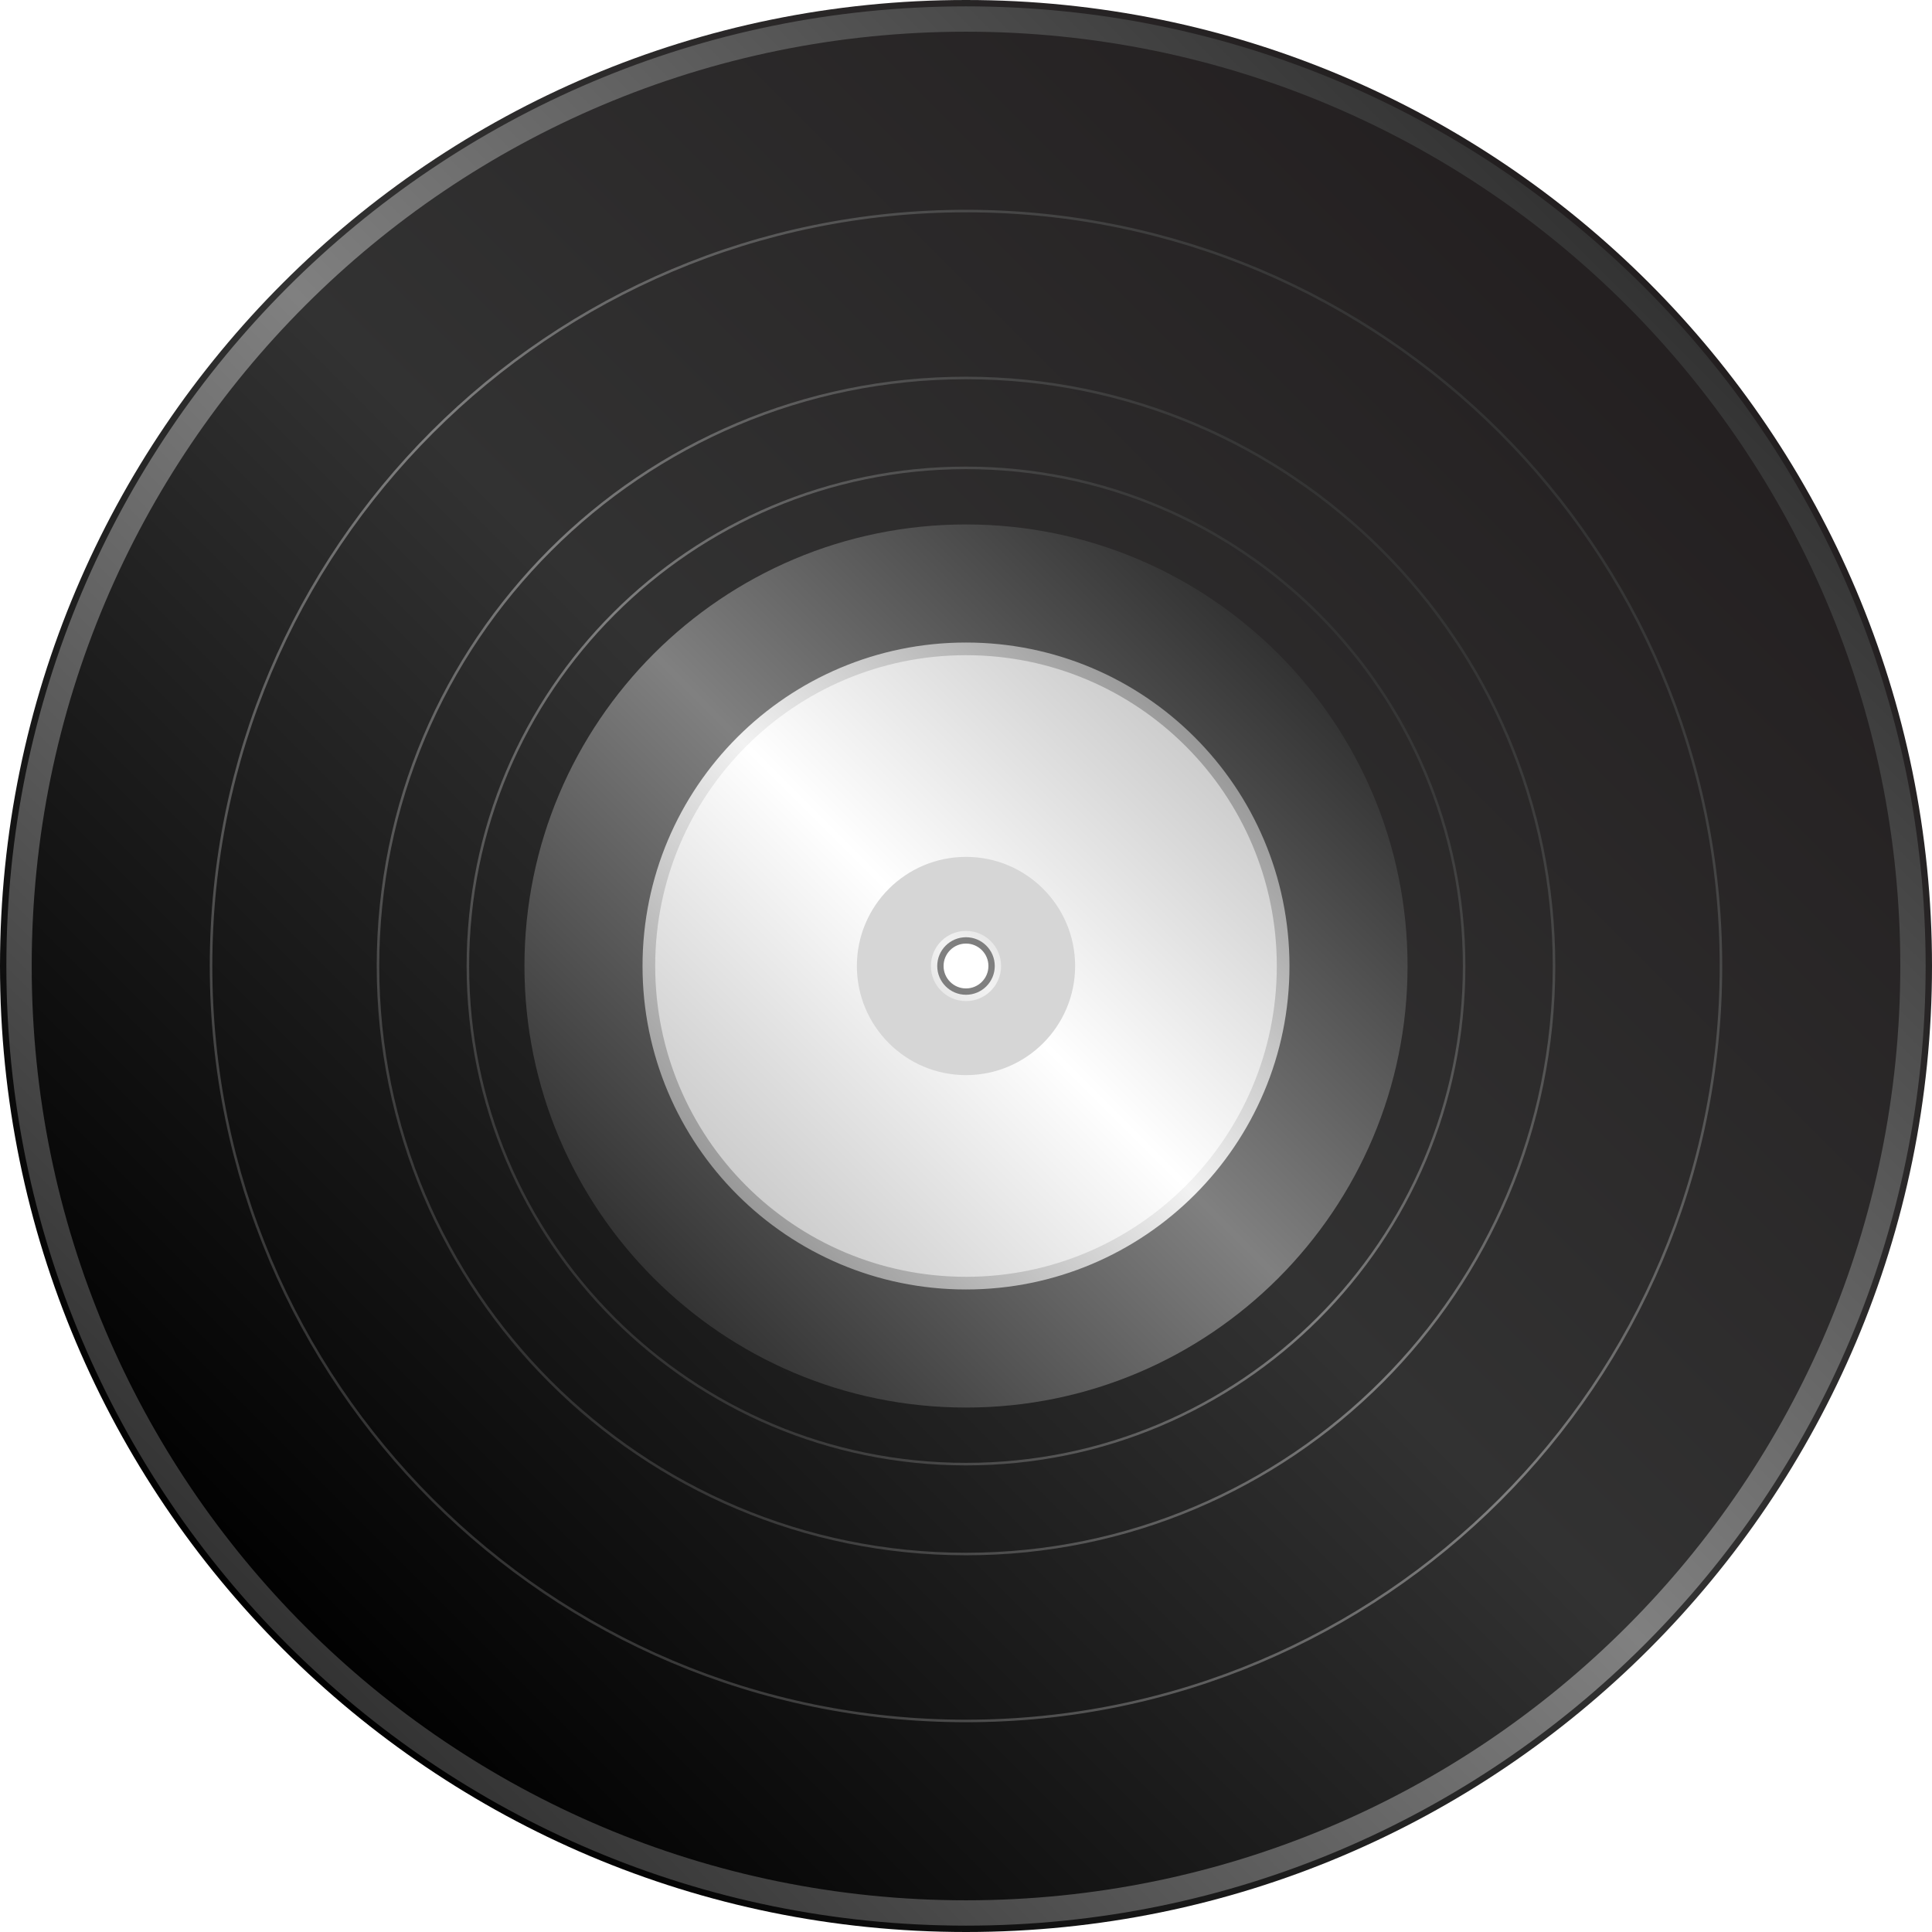 <?xml version="1.0" encoding="UTF-8"?>
<svg id="Layer_2" data-name="Layer 2" xmlns="http://www.w3.org/2000/svg" xmlns:xlink="http://www.w3.org/1999/xlink" viewBox="0 0 3812.6 3812.6">
  <defs>
    <style>
      .cls-1 {
        fill: url(#linear-gradient-7);
        stroke: url(#linear-gradient-8);
        stroke-width: 25px;
      }

      .cls-1, .cls-2, .cls-3, .cls-4, .cls-5 {
        stroke-miterlimit: 10;
      }

      .cls-2 {
        stroke: url(#linear-gradient-2);
        stroke-width: 50px;
      }

      .cls-2, .cls-3, .cls-4, .cls-5 {
        fill: none;
      }

      .cls-3 {
        stroke: url(#linear-gradient-4);
      }

      .cls-3, .cls-4, .cls-5 {
        stroke-width: 5px;
      }

      .cls-4 {
        stroke: url(#linear-gradient-3);
      }

      .cls-6 {
        fill: #d6d6d6;
      }

      .cls-7 {
        fill: url(#linear-gradient-6);
      }

      .cls-8 {
        fill: url(#linear-gradient);
      }

      .cls-5 {
        stroke: url(#linear-gradient-5);
      }
    </style>
    <linearGradient id="linear-gradient" x1="558.34" y1="3254.26" x2="3254.26" y2="558.34" gradientUnits="userSpaceOnUse">
      <stop offset="0" stop-color="#000"/>
      <stop offset=".5" stop-color="#323232"/>
      <stop offset="1" stop-color="#231f20"/>
    </linearGradient>
    <linearGradient id="linear-gradient-2" x1="567.22" y1="3245.38" x2="3245.38" y2="567.22" gradientUnits="userSpaceOnUse">
      <stop offset="0" stop-color="#333"/>
      <stop offset=".5" stop-color="gray"/>
      <stop offset="1" stop-color="#333"/>
    </linearGradient>
    <linearGradient id="linear-gradient-3" x1="851.06" y1="2961.55" x2="2961.54" y2="851.06" xlink:href="#linear-gradient-2"/>
    <linearGradient id="linear-gradient-4" x1="1084.01" y1="2728.59" x2="2728.59" y2="1084.01" xlink:href="#linear-gradient-2"/>
    <linearGradient id="linear-gradient-5" x1="1209.45" y1="2603.15" x2="2603.15" y2="1209.45" xlink:href="#linear-gradient-2"/>
    <linearGradient id="linear-gradient-6" x1="1290.15" y1="2522.45" x2="2522.45" y2="1290.16" xlink:href="#linear-gradient-2"/>
    <linearGradient id="linear-gradient-7" x1="1463.77" y1="2348.84" x2="2348.84" y2="1463.77" gradientUnits="userSpaceOnUse">
      <stop offset="0" stop-color="#ccc"/>
      <stop offset=".5" stop-color="#fff"/>
      <stop offset="1" stop-color="#ccc"/>
    </linearGradient>
    <linearGradient id="linear-gradient-8" x1="1454.93" y1="2357.67" x2="2357.67" y2="1454.93" gradientUnits="userSpaceOnUse">
      <stop offset="0" stop-color="#999"/>
      <stop offset=".5" stop-color="#f2f2f2"/>
      <stop offset="1" stop-color="#999"/>
    </linearGradient>
  </defs>
  <g id="Layer_1-2" data-name="Layer 1">
    <g>
      <path class="cls-8" d="M1906.3,0C853.48,0,0,853.48,0,1906.3s853.48,1906.3,1906.3,1906.3,1906.3-853.48,1906.3-1906.3S2959.12,0,1906.3,0ZM1906.3,1837.04c38.25,0,69.26,31.01,69.26,69.26s-31.01,69.27-69.26,69.27-69.26-31.02-69.26-69.27,31.01-69.26,69.26-69.26Z"/>
      <path class="cls-2" d="M1906.3,37.55C874.22,37.55,37.55,874.22,37.55,1906.3s836.67,1868.75,1868.75,1868.75,1868.75-836.67,1868.75-1868.75S2938.38,37.55,1906.3,37.55ZM1906.3,1837.04c38.25,0,69.26,31.01,69.26,69.26s-31.01,69.27-69.26,69.27-69.26-31.02-69.26-69.27,31.01-69.26,69.26-69.26Z"/>
      <path class="cls-4" d="M1906.3,416.46c-822.82,0-1489.84,667.03-1489.84,1489.84s667.02,1489.84,1489.84,1489.84,1489.84-667.02,1489.84-1489.84S2729.12,416.46,1906.3,416.46ZM1906.3,1837.04c38.25,0,69.26,31.01,69.26,69.26s-31.01,69.27-69.26,69.27-69.26-31.02-69.26-69.27,31.01-69.26,69.26-69.26Z"/>
      <path class="cls-3" d="M1906.3,745.9c-640.87,0-1160.4,519.53-1160.4,1160.4s519.53,1160.4,1160.4,1160.4,1160.4-519.53,1160.4-1160.4-519.53-1160.4-1160.4-1160.4ZM1906.3,1837.04c38.25,0,69.26,31.01,69.26,69.26s-31.01,69.27-69.26,69.27-69.26-31.02-69.26-69.27,31.01-69.26,69.26-69.26Z"/>
      <path class="cls-5" d="M1906.3,923.31c-542.89,0-982.99,440.1-982.99,982.99s440.1,982.99,982.99,982.99,982.99-440.1,982.99-982.99-440.1-982.99-982.99-982.99ZM1906.3,1837.04c38.25,0,69.26,31.01,69.26,69.26s-31.01,69.27-69.26,69.27-69.26-31.02-69.26-69.27,31.01-69.26,69.26-69.26Z"/>
      <path class="cls-7" d="M1906.3,1034.94c-481.24,0-871.36,390.12-871.36,871.36s390.12,871.36,871.36,871.36,871.36-390.12,871.36-871.36-390.12-871.36-871.36-871.36ZM1906.3,1837.04c38.25,0,69.26,31.01,69.26,69.26s-31.01,69.27-69.26,69.27-69.26-31.02-69.26-69.27,31.01-69.26,69.26-69.26Z"/>
      <path class="cls-1" d="M1906.3,1280.46c-345.64,0-625.84,280.2-625.84,625.84s280.2,625.84,625.84,625.84,625.84-280.2,625.84-625.84-280.2-625.84-625.84-625.84ZM1906.3,1975.57c-38.25,0-69.26-31.02-69.26-69.27s31.01-69.26,69.26-69.26,69.26,31.01,69.26,69.26-31.01,69.27-69.26,69.27Z"/>
      <path class="cls-6" d="M1906.3,1690.96c-118.93,0-215.34,96.41-215.34,215.34s96.41,215.34,215.34,215.34,215.34-96.41,215.34-215.34-96.41-215.34-215.34-215.34ZM1906.3,1975.57c-38.25,0-69.26-31.02-69.26-69.27s31.01-69.26,69.26-69.26,69.26,31.01,69.26,69.26-31.01,69.27-69.26,69.27Z"/>
    </g>
  </g>
</svg>
